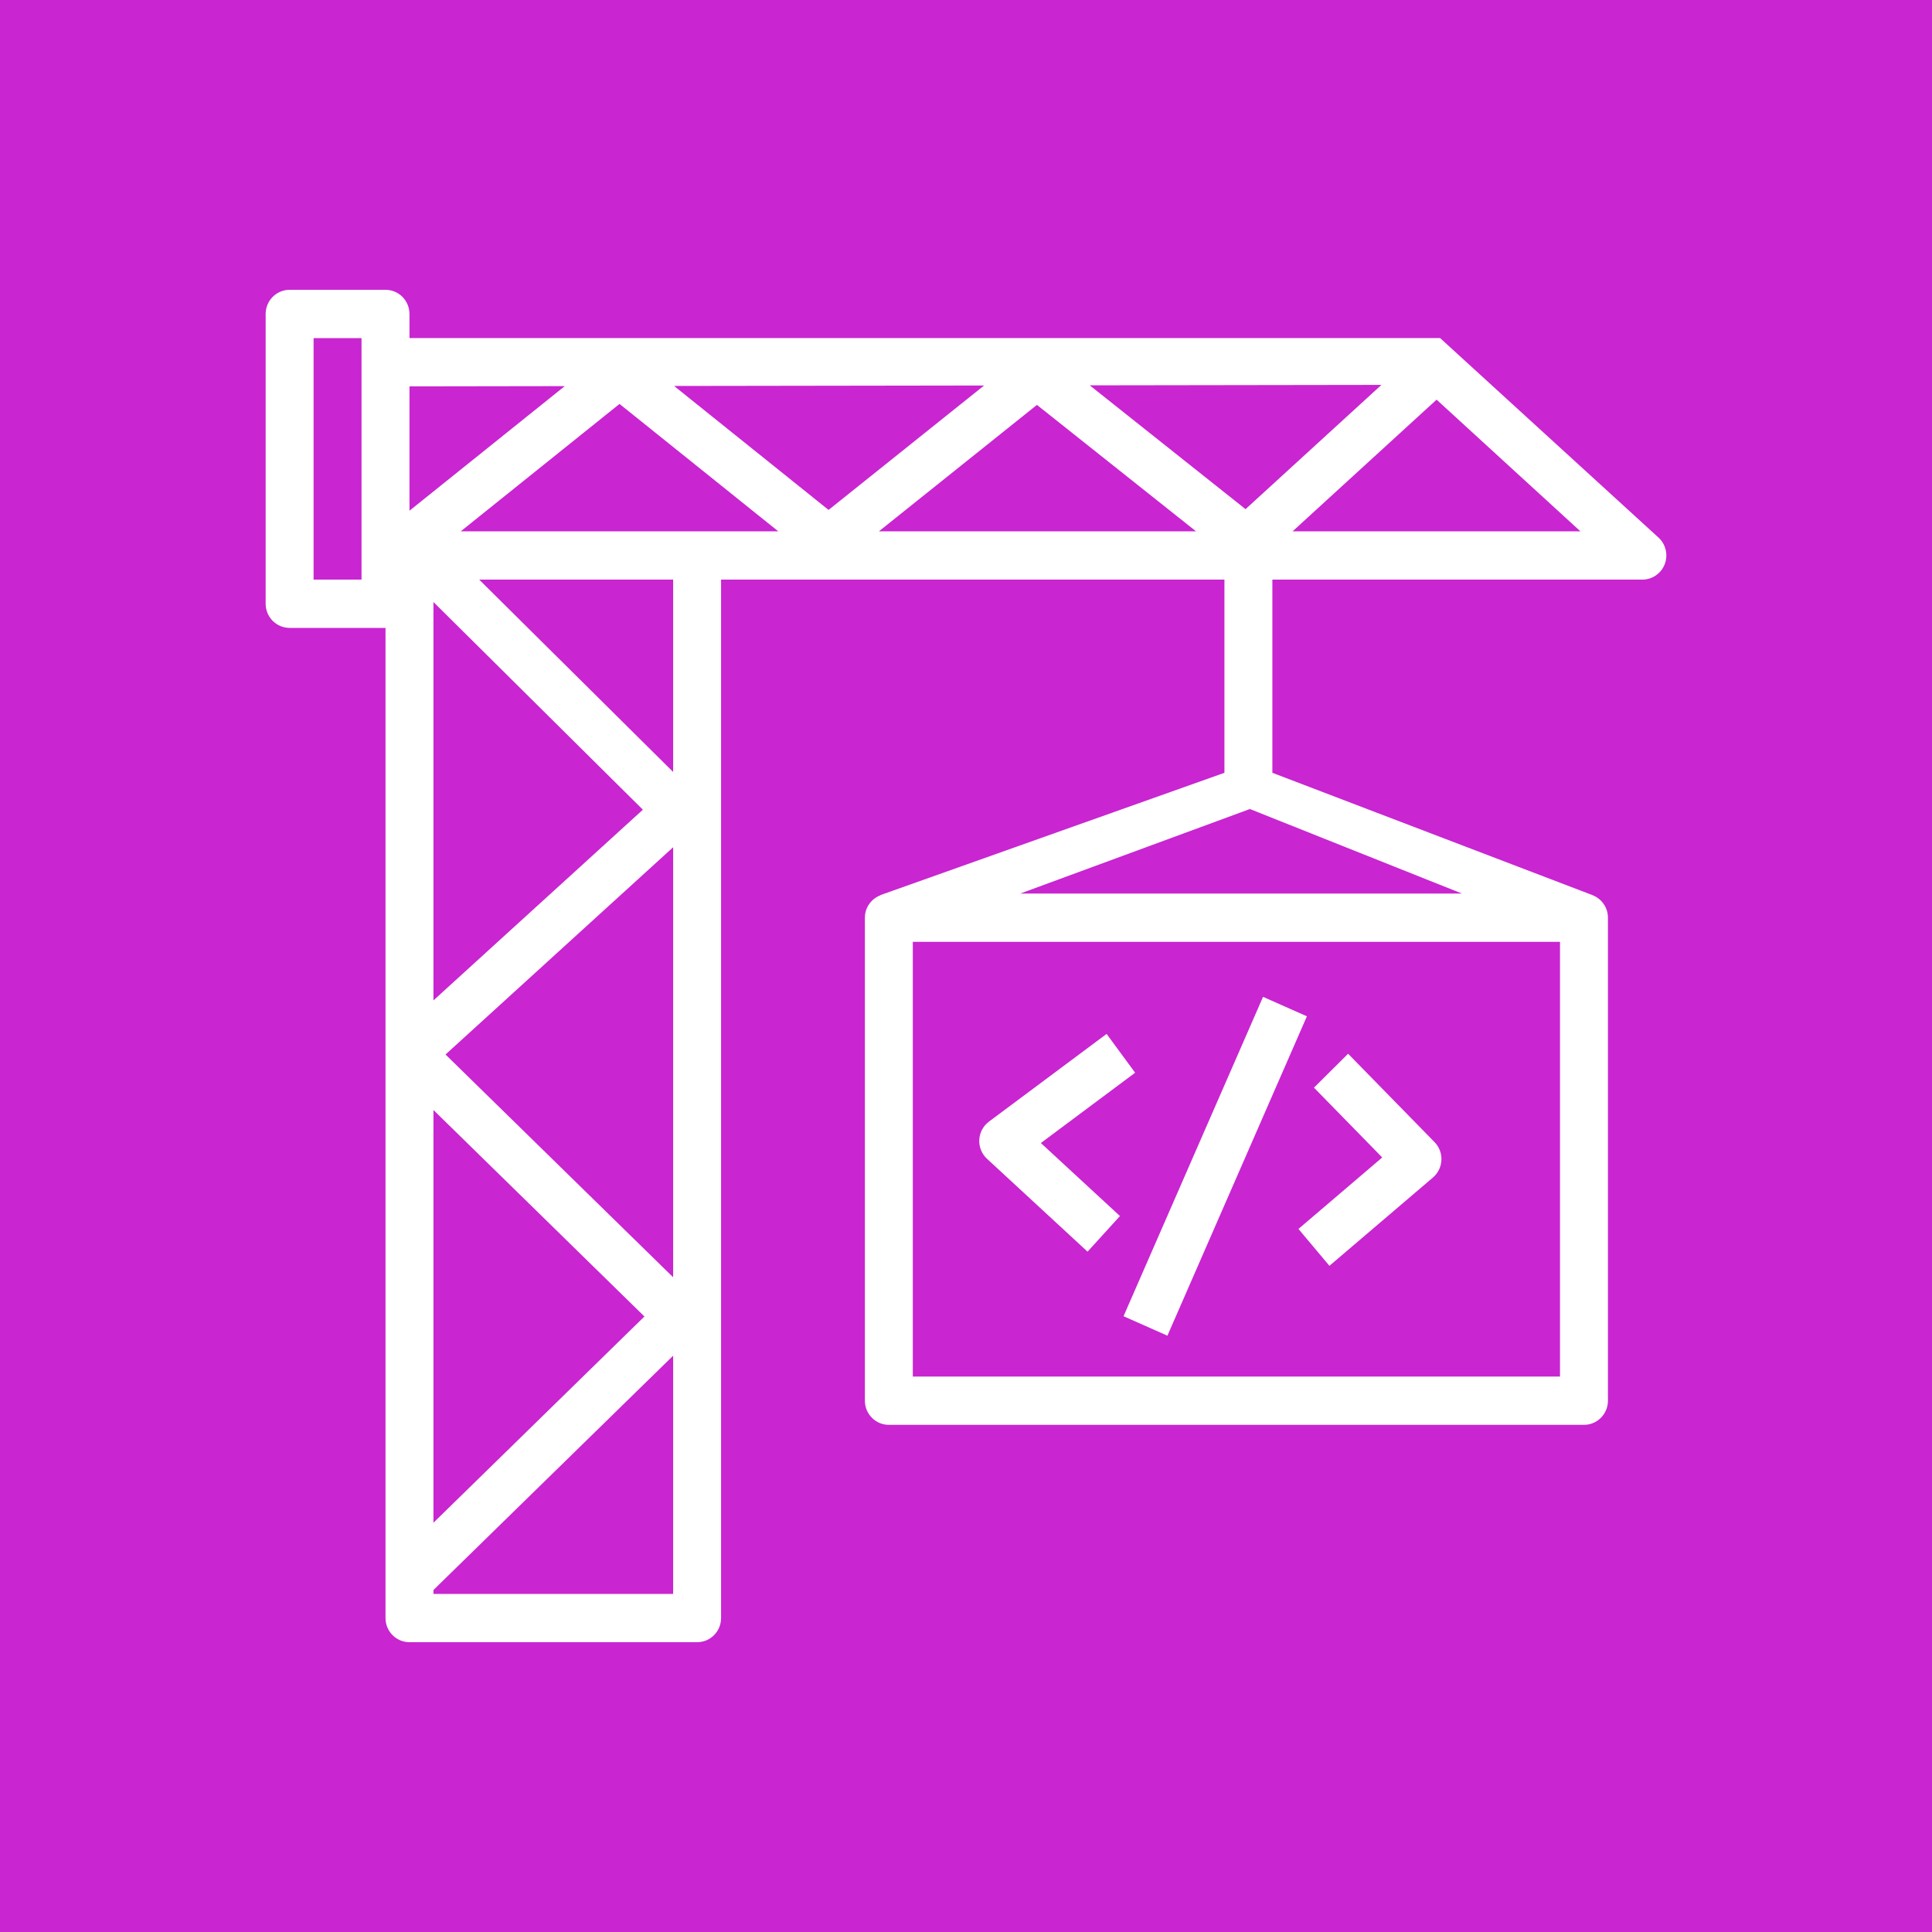 <?xml version="1.0" encoding="UTF-8"?>
<svg width="80px" height="80px" viewBox="0 0 80 80" version="1.1" xmlns="http://www.w3.org/2000/svg" xmlns:xlink="http://www.w3.org/1999/xlink">
    <title>Icon-Architecture/64/Arch_AWS-CodeBuild_64</title>
    <g id="Icon-Architecture/64/Arch_AWS-CodeBuild_64" stroke="none" stroke-width="1" fill="none" fill-rule="evenodd">
        <g id="Icon-Architecture-BG/64/Developer-Tools" fill="#C925D1">
            <rect id="Rectangle" x="0" y="0" width="80" height="80"></rect>
        </g>
        <path d="M65.44,22 L59.486,16.549 L53.525,22 L65.44,22 Z M57.202,15.938 L45.124,15.956 L51.575,21.083 L57.202,15.938 Z M51.755,33.5 L42.248,37 L60.535,37 L51.755,33.5 Z M37.798,57 L64.596,57 L64.596,39 L37.798,39 L37.798,57 Z M49.523,22 L42.937,16.766 L36.396,22 L49.523,22 Z M34.309,21.115 L40.749,15.963 L27.912,15.982 L34.309,21.115 Z M32.225,22 L25.653,16.726 L19.08,22 L28.865,22 L32.225,22 Z M27.873,24 L19.842,24 L27.873,31.965 L27.873,24 Z M27.873,35.083 L18.448,43.665 L27.873,52.889 L27.873,35.083 Z M27.873,56.137 L17.948,65.839 L17.948,66 L27.873,66 L27.873,56.137 Z M17.948,45.963 L17.948,63.053 L26.684,54.513 L17.948,45.963 Z M17.948,41.424 L26.62,33.528 L17.948,24.928 L17.948,41.424 Z M16.955,21.148 L23.385,15.989 L16.955,15.999 L16.955,21.148 Z M14.97,14 L12.985,14 L12.985,24 L14.97,24 L14.97,23 L14.97,15 L14.97,14 Z M68.933,23.36 C68.785,23.746 68.417,24 68.007,24 L52.686,24 L52.686,32 L65.964,37.074 L65.963,37.076 C66.326,37.225 66.581,37.582 66.581,38 L66.581,58 C66.581,58.552 66.137,59 65.589,59 L36.805,59 C36.258,59 35.813,58.552 35.813,58 L35.813,38 C35.813,37.572 36.083,37.213 36.459,37.071 L36.456,37.064 L50.701,32 L50.701,24 L29.858,24 L29.858,67 C29.858,67.552 29.414,68 28.865,68 L16.955,68 C16.407,68 15.963,67.552 15.963,67 L15.963,26 L11.993,26 C11.445,26 11,25.552 11,25 L11,13 C11,12.448 11.445,12 11.993,12 L15.963,12 C16.511,12 16.955,12.448 16.955,13 L16.955,13.999 L59.633,14 L68.675,22.26 C68.978,22.538 69.081,22.975 68.933,23.36 L68.933,23.36 Z M48.34,55.308 L54.116,42.083 L52.3,41.277 L46.523,54.502 L48.34,55.308 Z M53.766,50.888 L55.049,52.415 L59.337,48.757 C59.547,48.577 59.673,48.316 59.686,48.039 C59.699,47.761 59.595,47.49 59.401,47.292 L55.822,43.633 L54.409,45.038 L57.235,47.928 L53.766,50.888 Z M40.871,47.984 C40.652,47.783 40.534,47.493 40.55,47.195 C40.565,46.896 40.713,46.621 40.951,46.443 L45.822,42.812 L47.003,44.419 L43.1,47.33 L46.375,50.354 L45.033,51.829 L40.871,47.984 Z" id="AWS-CodeBuild_Icon_64_Squid" fill="#FFFFFF"></path>
    </g>
</svg>